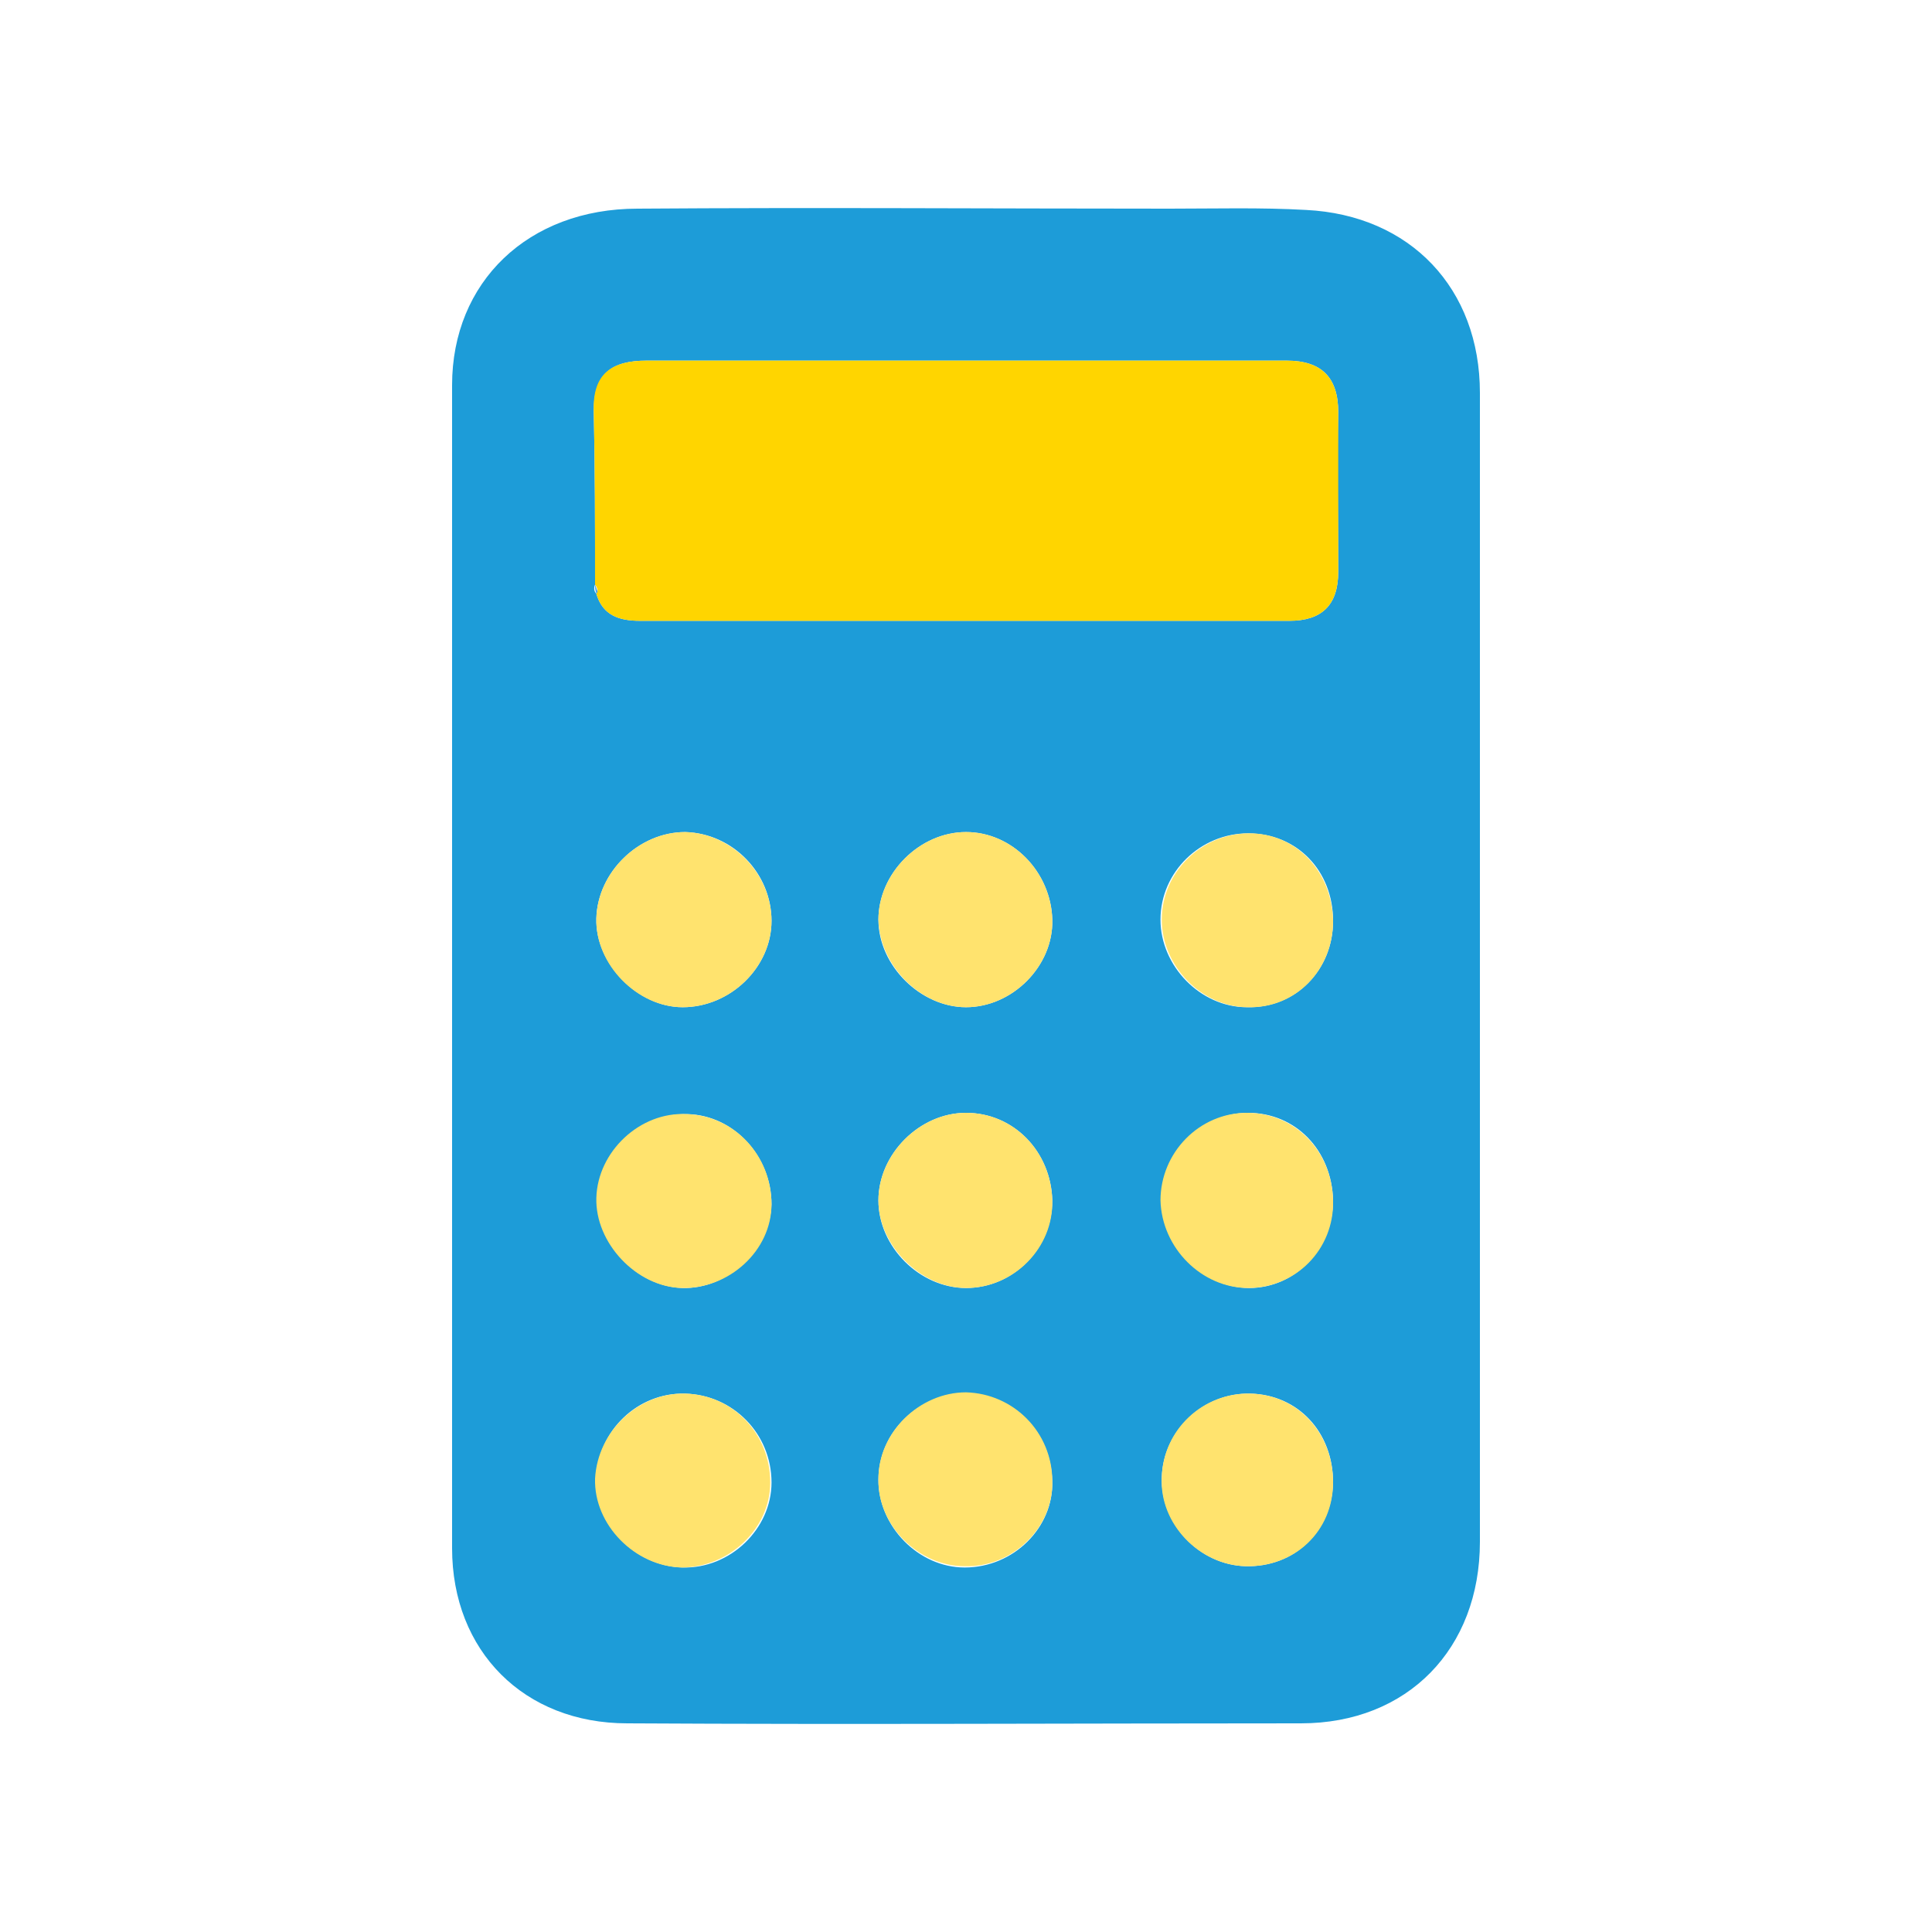 <?xml version="1.0" encoding="utf-8"?>
<!-- Generator: Adobe Illustrator 18.0.0, SVG Export Plug-In . SVG Version: 6.00 Build 0)  -->
<!DOCTYPE svg PUBLIC "-//W3C//DTD SVG 1.1//EN" "http://www.w3.org/Graphics/SVG/1.1/DTD/svg11.dtd">
<svg version="1.1" xmlns="http://www.w3.org/2000/svg" xmlns:xlink="http://www.w3.org/1999/xlink" x="0px" y="0px"
	 viewBox="0 0 150 150" enable-background="new 0 0 150 150" xml:space="preserve">
<g id="Capa_1" display="none">
	<g display="inline">
		<path fill="#F29323" d="M98.7,56.1H85.1c-0.3,0-0.5,0.2-0.6,0.4L76,78.8c0,0.1,0,0.2,0,0.2v9.3c0,0.4,0.3,0.6,0.6,0.6h22
			c0.4,0,0.6-0.3,0.6-0.6V56.8C99.3,56.4,99,56.1,98.7,56.1z"/>
		<path fill="#22376C" d="M96.9,81.9c-3.5,0-6.4,2.9-6.4,6.4c0,3.5,2.9,6.4,6.4,6.4c3.5,0,6.4-2.9,6.4-6.4
			C103.4,84.8,100.5,81.9,96.9,81.9z"/>
		<path fill="#F8AE42" d="M73.7,55.3h-3.4c-0.4,0-0.6,0.3-0.6,0.6v28.4H47.3c-0.4,0-0.6,0.3-0.6,0.6v1.7c0,0.3,0.3,0.6,0.6,0.6
			l23,1.7c0,0,0,0,0,0h3.4c0.4,0,0.6-0.3,0.6-0.6V55.9C74.3,55.5,74,55.3,73.7,55.3z"/>
		<path fill="#22376C" d="M78.4,81.9c-3.5,0-6.4,2.9-6.4,6.4c0,3.5,2.9,6.4,6.4,6.4c3.5,0,6.4-2.9,6.4-6.4
			C84.8,84.8,81.9,81.9,78.4,81.9z"/>
		<circle fill="#124F9D" cx="96.9" cy="88.3" r="2.4"/>
		<circle fill="#124F9D" cx="78.4" cy="88.3" r="2.4"/>
		<path fill="#22376C" d="M92,56.1h-6.9c-0.3,0-0.5,0.2-0.6,0.4L76,78.8c-0.1,0.2,0,0.4,0.1,0.6c0.1,0.2,0.3,0.3,0.5,0.3H92
			c0.4,0,0.6-0.3,0.6-0.6V56.8C92.6,56.4,92.3,56.1,92,56.1z"/>
		<g>
			<path fill="#22376C" d="M65.1,62H51.6c-0.6,0-1.2,0.5-1.2,1.2v20c0,0.6,0.5,1.2,1.2,1.2h13.5c0.6,0,1.2-0.5,1.2-1.2v-20
				C66.3,62.5,65.8,62,65.1,62z"/>
			<path fill="#124F9D" d="M59,84.3h-1.4c-4,0-7.3-3.2-7.3-7.3l0,0h15.9l0,0C66.3,81.1,63.1,84.3,59,84.3z"/>
			<path fill="#124F9D" d="M66.3,69.3H50.4l0,0c0-4,3.2-7.3,7.3-7.3H59C63,62,66.3,65.3,66.3,69.3L66.3,69.3z"/>
		</g>
	</g>
</g>
<g id="Capa_5">
	<g>
		<path fill="#1D9CD8" d="M114.9,75.1c0,14.9,0,29.7,0,44.6c0,8.3-5.6,14.1-13.9,14.1c-17.4,0-34.9,0.1-52.3,0
			c-8,0-13.6-5.6-13.6-13.6c0-30.1,0-60.2,0-90.3c0-8,5.9-13.7,14.4-13.7c13.8-0.1,27.6,0,41.3,0c3.5,0,7.1-0.1,10.6,0.1
			c8.1,0.4,13.5,6.1,13.5,14.2C114.9,45.3,114.9,60.2,114.9,75.1z M46.2,45.4c-0.1,0.2-0.1,0.5,0.1,0.7c0.5,1.7,1.8,2.1,3.4,2.1
			c16.8,0,33.6,0,50.4,0c2.5,0,3.8-1.2,3.8-3.8c0-4.1-0.1-8.3,0-12.4c0-2.7-1.3-4-4-4c-16.6,0-33.1,0-49.7,0c-2.7,0-4.1,1-4.1,3.9
			C46.2,36.3,46.2,40.8,46.2,45.4z M59.9,93.5c0-3.7-2.9-6.9-6.5-7c-3.6-0.1-6.9,2.9-7,6.5c-0.1,3.5,3,6.9,6.6,7
			C56.5,100.1,59.8,97,59.9,93.5z M46.3,71.3c-0.1,3.5,3.2,6.9,6.7,6.9c3.7,0,6.9-3.1,6.9-6.7c0-3.7-3-6.8-6.7-6.9
			C49.6,64.6,46.4,67.7,46.3,71.3z M81.7,93.2c-0.1-3.8-3-6.8-6.7-6.8c-3.6,0-6.8,3.2-6.8,6.8c0,3.6,3.2,6.8,6.8,6.8
			C78.7,100,81.7,96.9,81.7,93.2z M75,78.2c3.6,0,6.8-3.2,6.7-6.8c-0.1-3.7-3.1-6.8-6.7-6.8c-3.6,0-6.8,3.2-6.8,6.8
			C68.2,75,71.5,78.2,75,78.2z M103.5,93.2c-0.1-3.9-2.9-6.8-6.6-6.8c-3.6,0-6.7,3.1-6.7,6.8c0,3.6,3.2,6.8,6.8,6.8
			C100.6,100,103.5,96.9,103.5,93.2z M103.5,71.5c0-3.9-2.8-6.8-6.6-6.8c-3.7,0-6.8,3-6.8,6.7c0,3.6,3.1,6.8,6.7,6.8
			C100.6,78.3,103.5,75.3,103.5,71.5z M81.7,115c-0.1-3.8-3-6.8-6.7-6.8c-3.7,0-6.8,3-6.8,6.7c0,3.6,3.1,6.8,6.7,6.8
			C78.7,121.7,81.8,118.6,81.7,115z M53.2,108.2c-3.7-0.1-6.8,2.9-6.9,6.6c-0.1,3.6,3,6.8,6.7,6.9c3.7,0.1,6.9-3,6.9-6.6
			C59.9,111.3,56.9,108.3,53.2,108.2z M103.5,115.1c0-3.9-2.7-6.8-6.4-6.9c-3.7-0.1-6.8,2.9-6.9,6.5c-0.1,3.6,2.9,6.8,6.5,6.9
			C100.5,121.7,103.4,118.9,103.5,115.1z"/>
		<path fill="#FFD500" d="M46.2,45.4c0-4.5,0-9-0.1-13.5c-0.1-2.9,1.4-3.9,4.1-3.9c16.6,0,33.1,0,49.7,0c2.7,0,4,1.3,4,4
			c0,4.1,0,8.3,0,12.4c0,2.6-1.3,3.8-3.8,3.8c-16.8,0-33.6,0-50.4,0c-1.6,0-2.9-0.4-3.4-2.1c0-0.1,0.1-0.2,0.1-0.2
			C46.4,45.7,46.3,45.5,46.2,45.4z"/>
		<path fill="#FFE36E" d="M59.9,93.5c0,3.6-3.3,6.6-7,6.5c-3.5-0.1-6.7-3.5-6.6-7c0.1-3.6,3.4-6.7,7-6.5
			C57,86.6,59.9,89.7,59.9,93.5z"/>
		<path fill="#FFE36E" d="M46.3,71.3c0.1-3.6,3.3-6.7,6.9-6.7c3.6,0.1,6.7,3.2,6.7,6.9c0,3.6-3.2,6.7-6.9,6.7
			C49.5,78.2,46.2,74.9,46.3,71.3z"/>
		<path fill="#FFE36E" d="M81.7,93.2c0.1,3.7-3,6.8-6.7,6.8c-3.5,0-6.8-3.3-6.8-6.8c0-3.6,3.2-6.8,6.8-6.8
			C78.7,86.4,81.6,89.4,81.7,93.2z"/>
		<path fill="#FFE36E" d="M75,78.2c-3.5,0-6.7-3.2-6.8-6.8c0-3.6,3.2-6.8,6.8-6.8c3.6,0,6.6,3.1,6.7,6.8C81.8,75,78.6,78.2,75,78.2z
			"/>
		<path fill="#FFE36E" d="M103.5,93.2c0.1,3.8-2.9,6.8-6.6,6.8c-3.6,0-6.7-3.1-6.8-6.8c0-3.7,3-6.8,6.7-6.8
			C100.5,86.4,103.4,89.3,103.5,93.2z"/>
		<path fill="#FFE36E" d="M103.5,71.5c0,3.8-2.9,6.8-6.6,6.7c-3.6,0-6.7-3.2-6.7-6.8c0-3.7,3.1-6.7,6.8-6.7
			C100.6,64.7,103.4,67.6,103.5,71.5z"/>
		<path fill="#FFE36E" d="M81.7,115c0.1,3.6-3.1,6.7-6.8,6.6c-3.6,0-6.8-3.2-6.7-6.8c0-3.6,3.2-6.7,6.8-6.7
			C78.7,108.2,81.7,111.2,81.7,115z"/>
		<path fill="#FFE36E" d="M53.2,108.2c3.7,0.1,6.6,3.1,6.6,6.9c0,3.6-3.2,6.6-6.9,6.6c-3.6-0.1-6.8-3.3-6.7-6.9
			C46.4,111.1,49.6,108.1,53.2,108.2z"/>
		<path fill="#FFE36E" d="M103.5,115.1c0,3.8-3,6.6-6.8,6.5c-3.6-0.1-6.7-3.3-6.5-6.9c0.1-3.7,3.2-6.6,6.9-6.5
			C100.8,108.3,103.5,111.3,103.5,115.1z"/>
		<path fill="#56A5E0" d="M46.2,45.4c0.1,0.2,0.1,0.3,0.2,0.5c0,0.1-0.1,0.2-0.1,0.2C46.2,45.8,46.2,45.6,46.2,45.4z"/>
	</g>
</g>
<g id="Capa_1_copia" display="none">
	<g display="inline">
		<path fill="#FFEC00" d="M98.7,56.1H85.1c-0.3,0-0.5,0.2-0.6,0.4L76,78.8c0,0.1,0,0.2,0,0.2v9.3c0,0.4,0.3,0.6,0.6,0.6h22
			c0.4,0,0.6-0.3,0.6-0.6V56.8C99.3,56.4,99,56.1,98.7,56.1z"/>
		<path fill="#35A8E0" d="M96.9,81.9c-3.5,0-6.4,2.9-6.4,6.4c0,3.5,2.9,6.4,6.4,6.4c3.5,0,6.4-2.9,6.4-6.4
			C103.4,84.8,100.5,81.9,96.9,81.9z"/>
		<path fill="#FCEA18" d="M73.7,55.3h-3.4c-0.4,0-0.6,0.3-0.6,0.6v28.4H47.3c-0.4,0-0.6,0.3-0.6,0.6v1.7c0,0.3,0.3,0.6,0.6,0.6
			l23,1.7c0,0,0,0,0,0h3.4c0.4,0,0.6-0.3,0.6-0.6V55.9C74.3,55.5,74,55.3,73.7,55.3z"/>
		<path fill="#35A8E0" d="M78.4,81.9c-3.5,0-6.4,2.9-6.4,6.4c0,3.5,2.9,6.4,6.4,6.4c3.5,0,6.4-2.9,6.4-6.4
			C84.8,84.8,81.9,81.9,78.4,81.9z"/>
		<circle fill="#1D9CD8" cx="96.9" cy="88.3" r="2.4"/>
		<circle fill="#1D9CD8" cx="78.4" cy="88.3" r="2.4"/>
		<path fill="#35A8E0" d="M92,56.1h-6.9c-0.3,0-0.5,0.2-0.6,0.4L76,78.8c-0.1,0.2,0,0.4,0.1,0.6c0.1,0.2,0.3,0.3,0.5,0.3H92
			c0.4,0,0.6-0.3,0.6-0.6V56.8C92.6,56.4,92.3,56.1,92,56.1z"/>
		<g>
			<path fill="#FFD500" d="M65.1,62H51.6c-0.6,0-1.2,0.5-1.2,1.2v20c0,0.6,0.5,1.2,1.2,1.2h13.5c0.6,0,1.2-0.5,1.2-1.2v-20
				C66.3,62.5,65.8,62,65.1,62z"/>
			<path fill="#1D9CD8" d="M59,84.3h-1.4c-4,0-7.3-3.2-7.3-7.3l0,0h15.9l0,0C66.3,81.1,63.1,84.3,59,84.3z"/>
			<path fill="#1D9CD8" d="M66.3,69.3H50.4l0,0c0-4,3.2-7.3,7.3-7.3H59C63,62,66.3,65.3,66.3,69.3L66.3,69.3z"/>
		</g>
	</g>
</g>
<g id="Capa_4">
</g>
<g id="Capa_2">
</g>
</svg>
